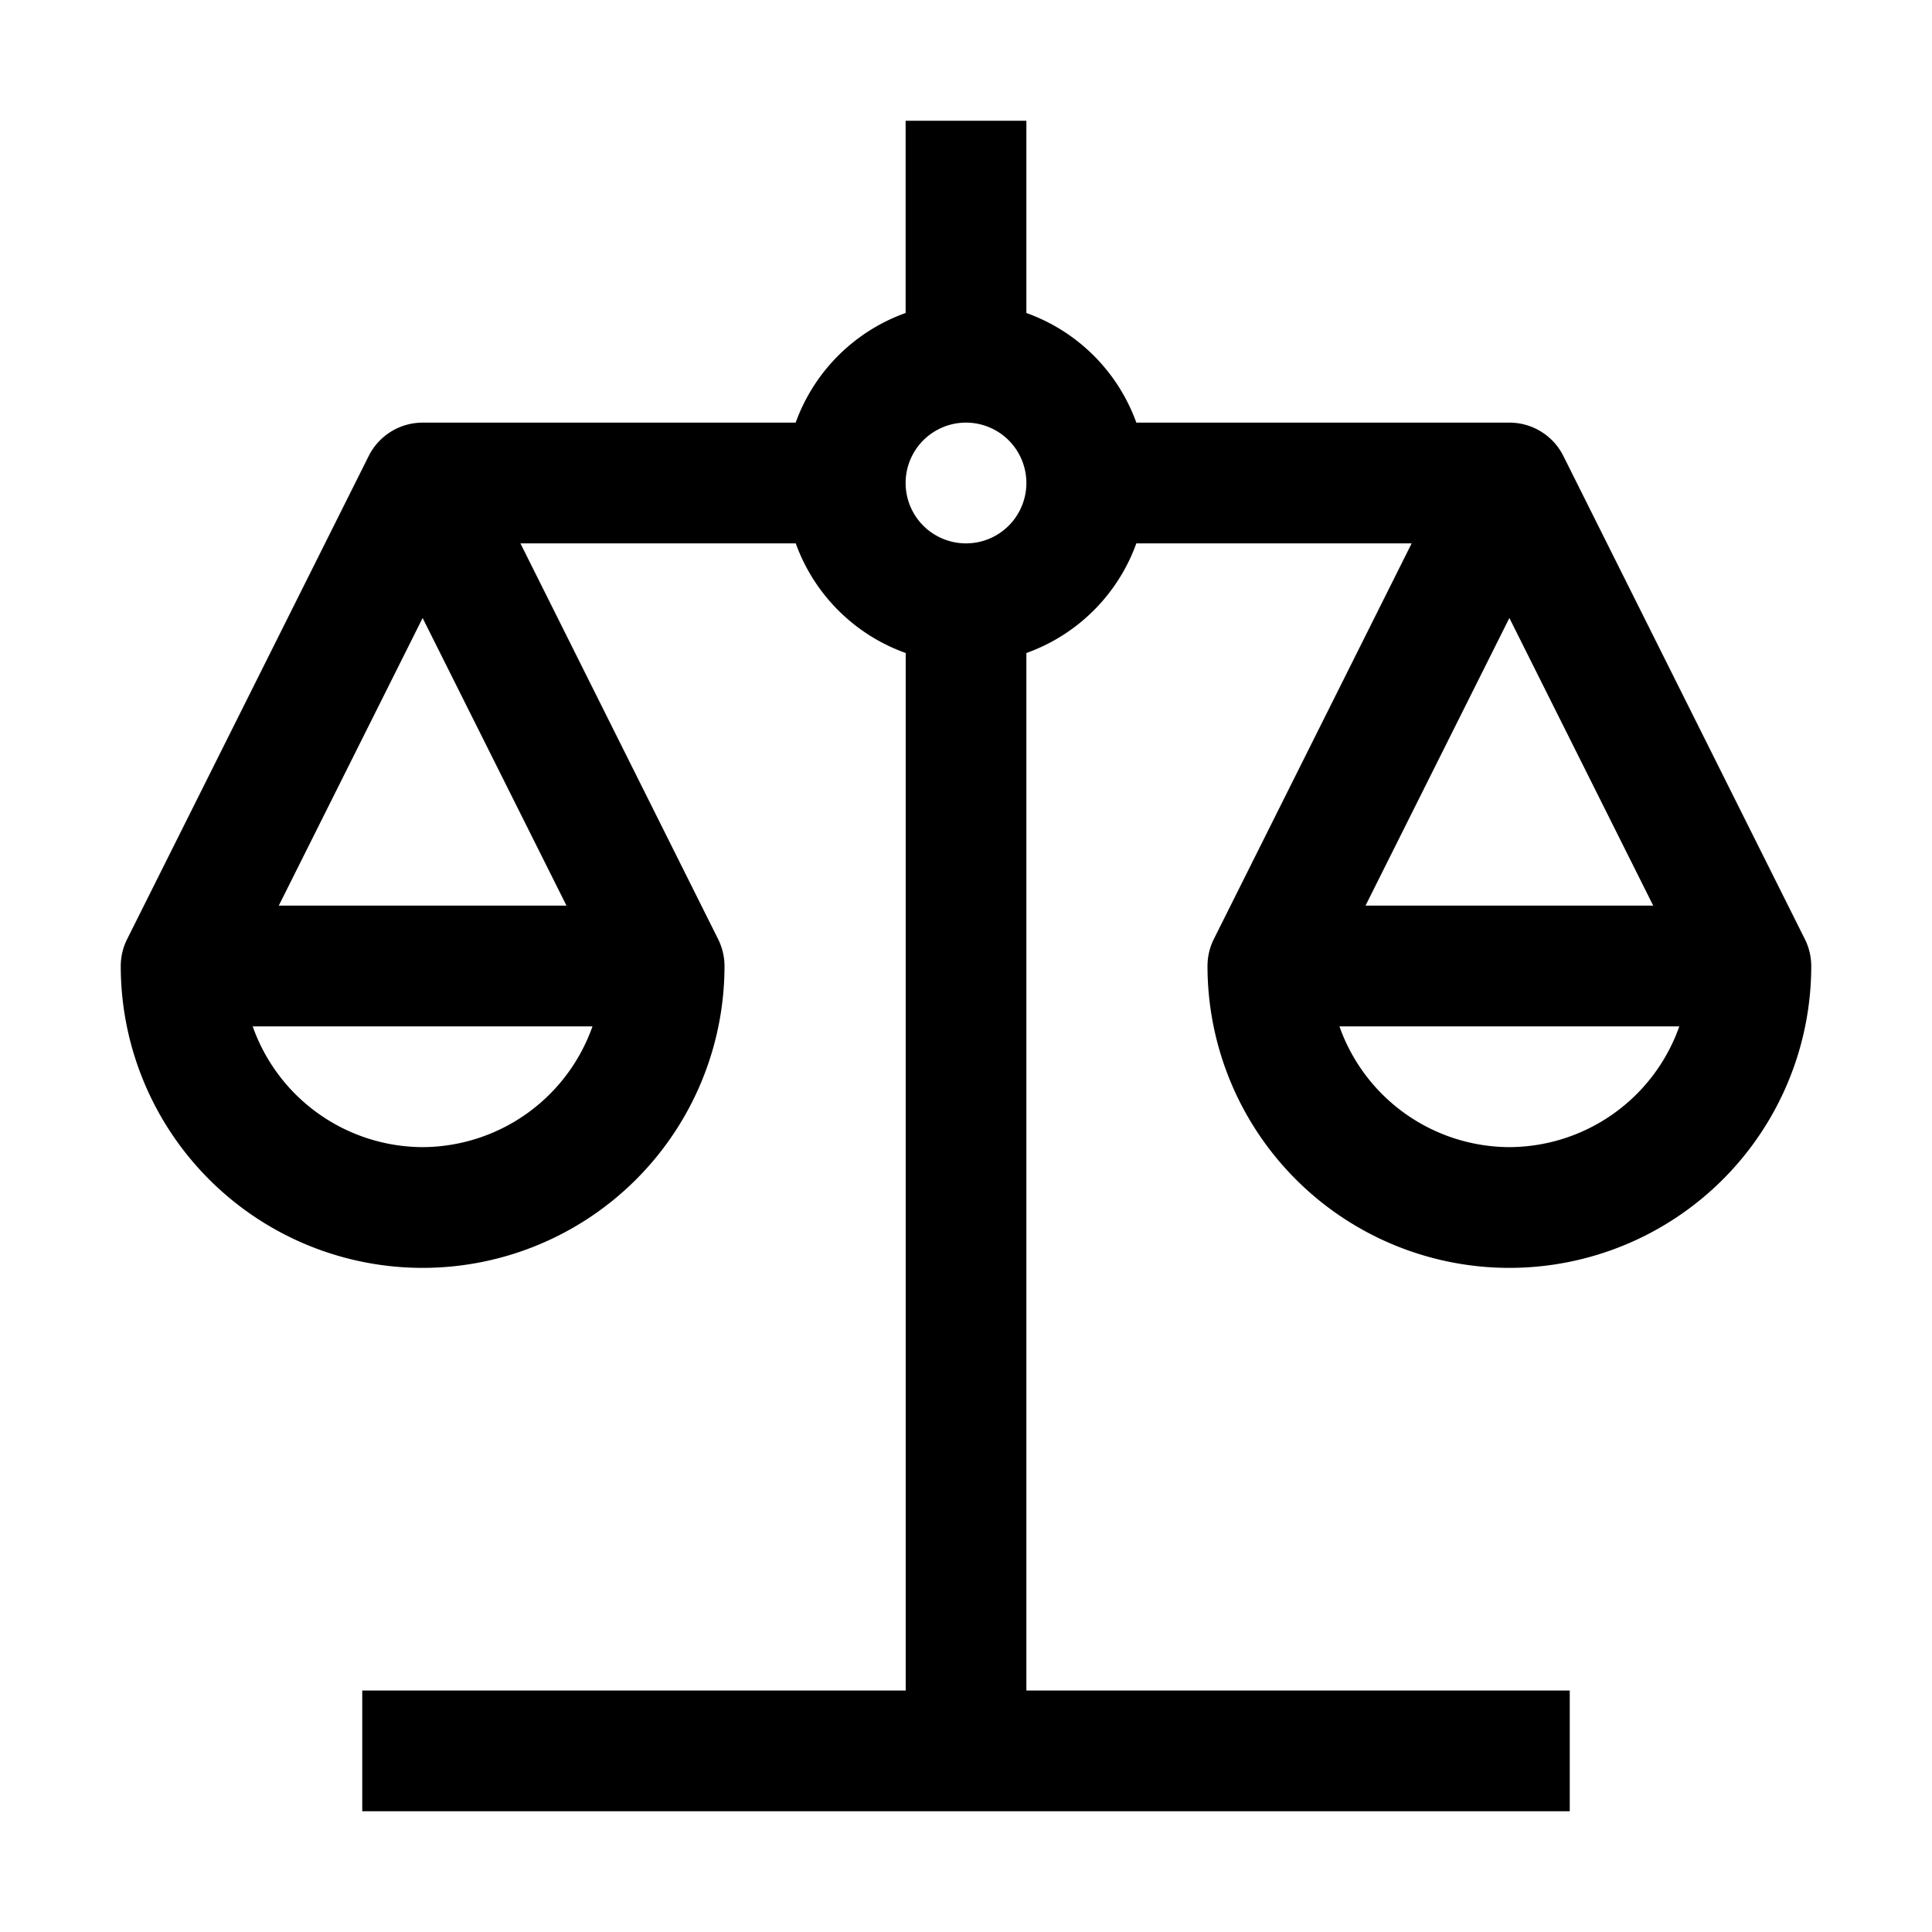 <svg width="32" height="32" fill="currentColor" viewBox="0 0 24 24" xmlns="http://www.w3.org/2000/svg">
<path d="M15 12a3.75 3.75 0 0 0 7.5 0 .751.751 0 0 0-.08-.335l-2.998-5.998a.749.749 0 0 0-.672-.417h-4.634a2.263 2.263 0 0 0-1.366-1.362V1.5h-1.5v2.388A2.261 2.261 0 0 0 9.884 5.25H5.25a.75.75 0 0 0-.67.415l-3 6A.75.75 0 0 0 1.5 12 3.75 3.75 0 0 0 9 12a.75.75 0 0 0-.08-.335L6.465 6.75h3.42a2.261 2.261 0 0 0 1.366 1.362V21H4.5v1.5h15V21h-6.75V8.112a2.261 2.261 0 0 0 1.366-1.362h3.42l-2.457 4.915A.751.751 0 0 0 15 12Zm-9.75 2.25a2.247 2.247 0 0 1-2.111-1.5H7.36a2.247 2.247 0 0 1-2.111 1.5Zm1.787-3H3.463L5.25 7.677l1.787 3.573ZM12 6.75a.75.75 0 1 1 0-1.5.75.75 0 0 1 0 1.5Zm6.75 7.5a2.247 2.247 0 0 1-2.111-1.5h4.222a2.247 2.247 0 0 1-2.111 1.5Zm0-6.573 1.787 3.573h-3.574l1.787-3.573Z"></path>
</svg>